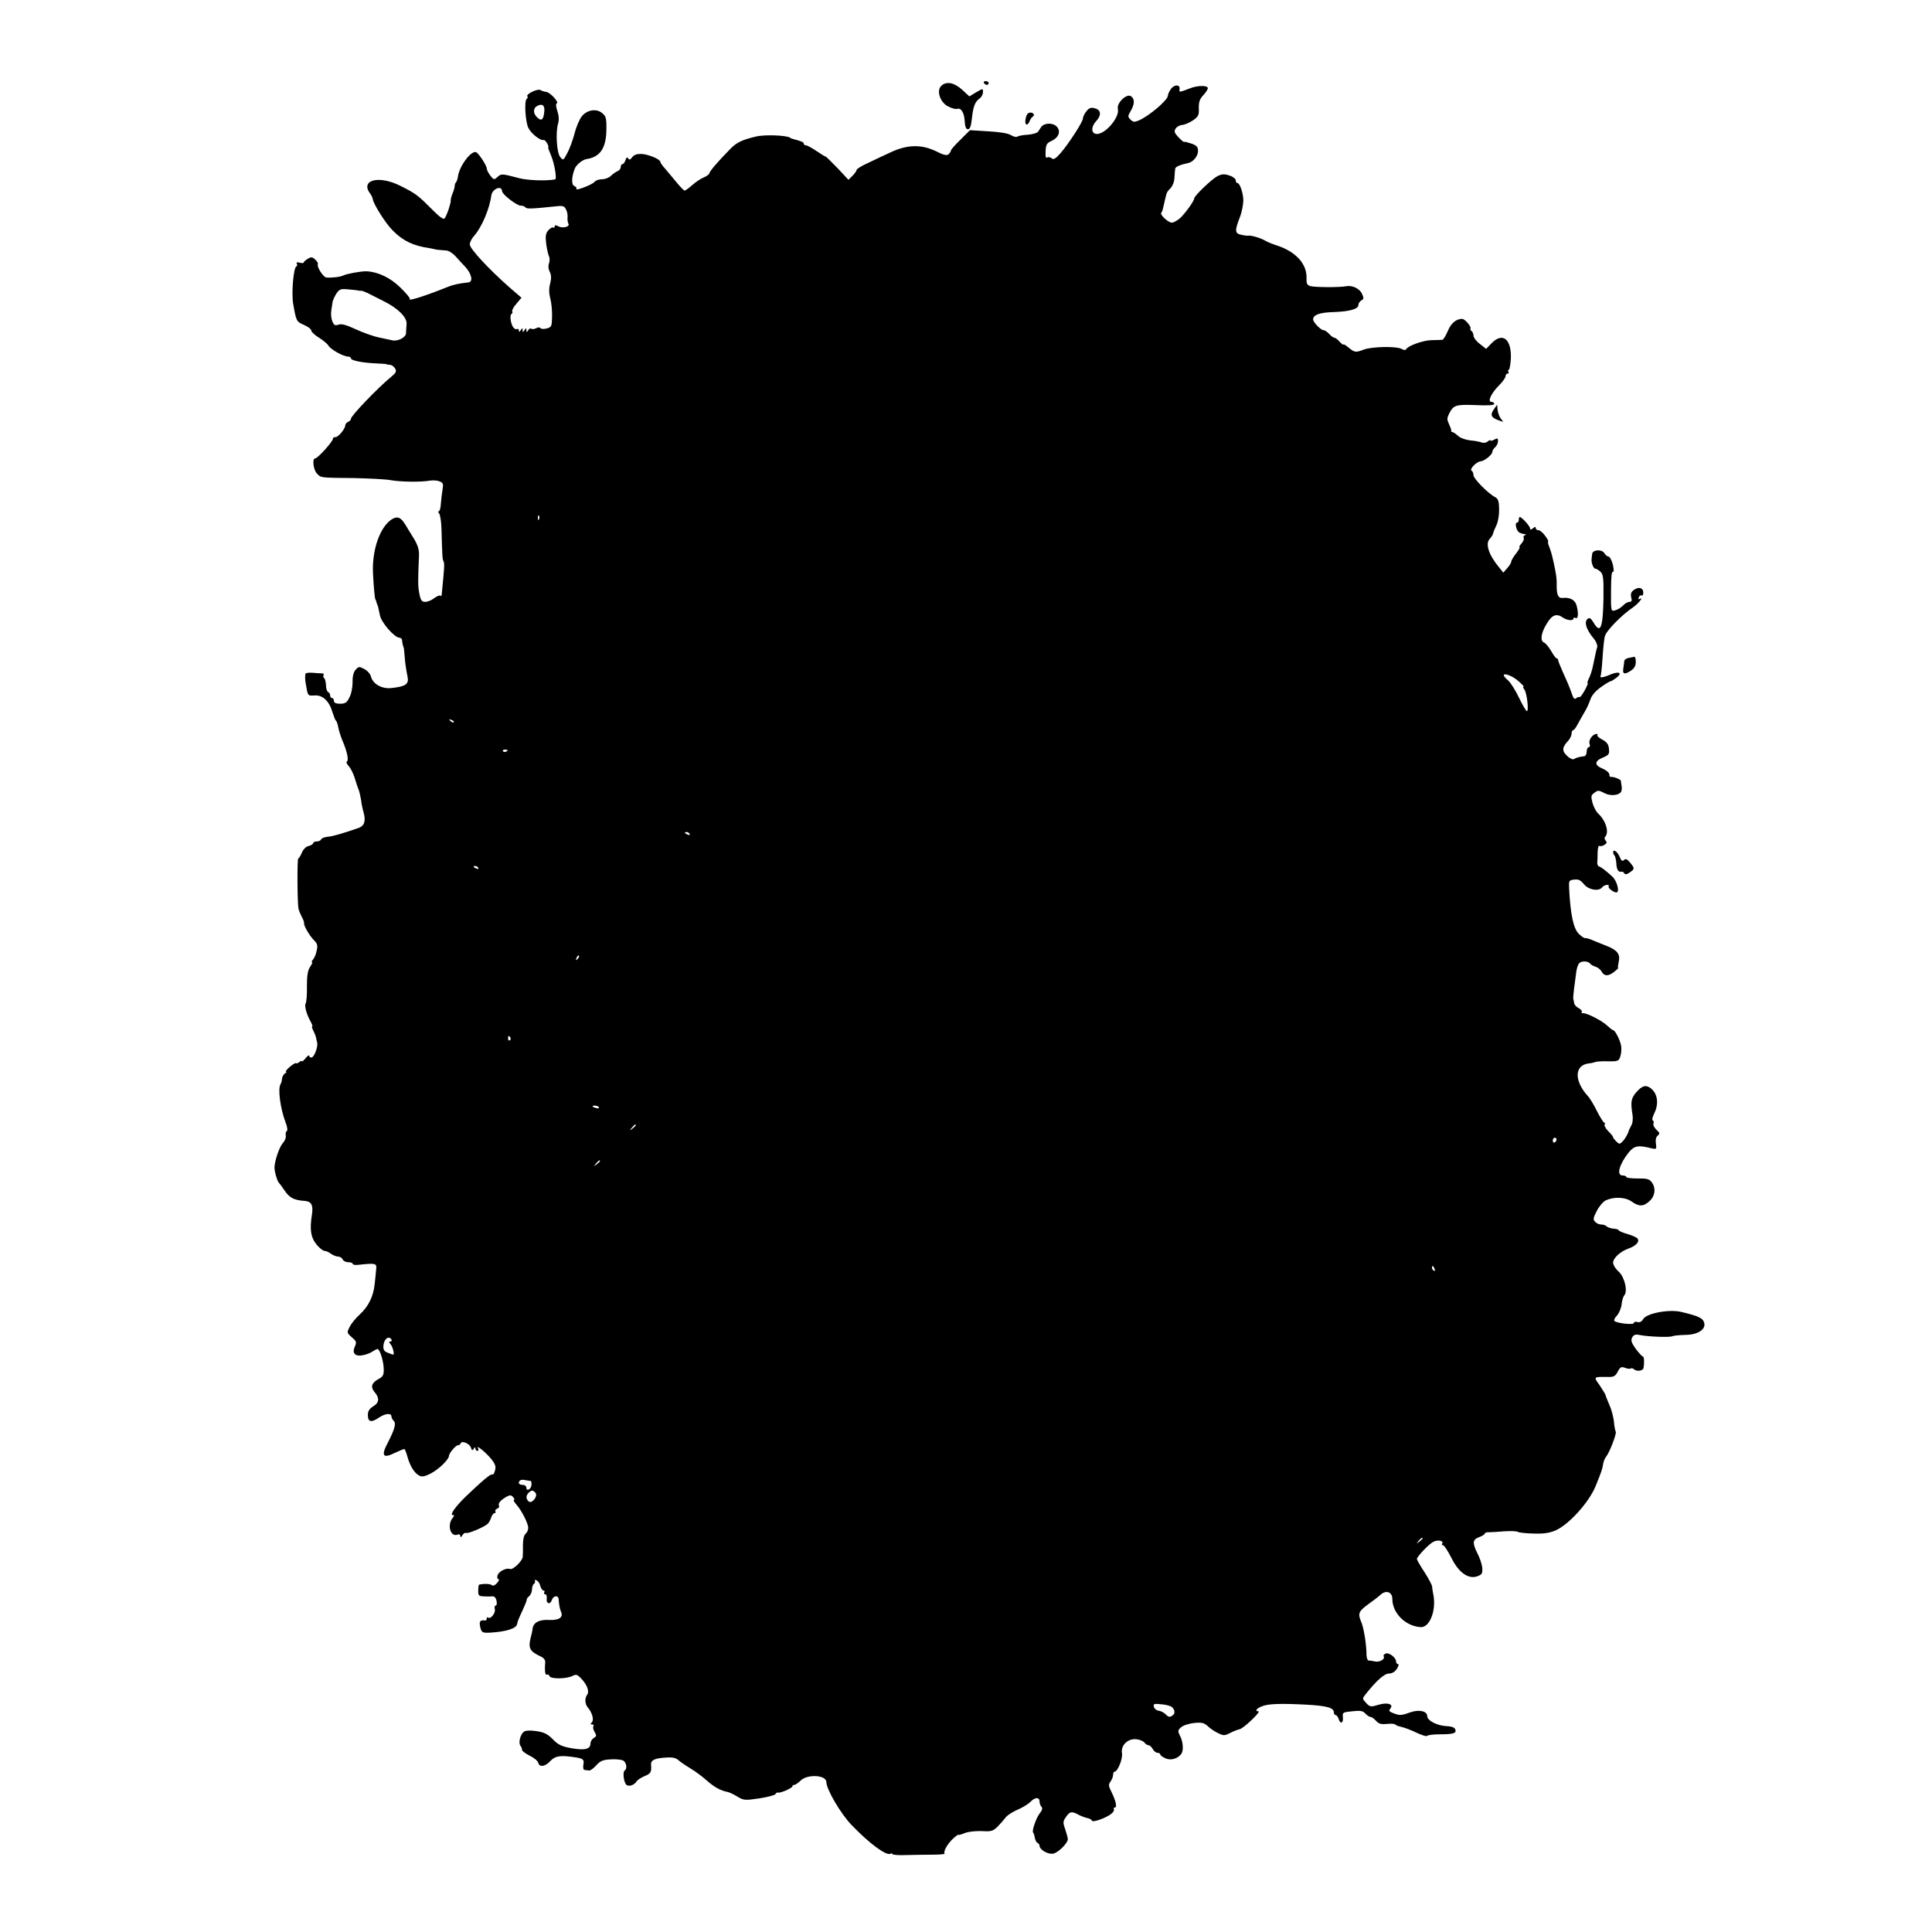 <?xml version="1.0" standalone="no"?>
<!DOCTYPE svg PUBLIC "-//W3C//DTD SVG 20010904//EN"
 "http://www.w3.org/TR/2001/REC-SVG-20010904/DTD/svg10.dtd">
<svg version="1.0" xmlns="http://www.w3.org/2000/svg"
 width="1024pt" height="1024pt" viewBox="0 0 1024 1024"
 preserveAspectRatio="xMidYMid meet">
<g transform="translate(0,1024) scale(0.1,-0.1)"
fill="#000000" stroke="none">
<path d="M5215 9800 c3 -5 10 -10 16 -10 5 0 9 5 9 10 0 6 -7 10 -16 10 -8 0
-12 -4 -9 -10z"/>
<path d="M4988 9784 c-26 -26 -4 -89 39 -109 18 -9 39 -15 46 -12 21 7 38 -21
40 -65 2 -30 7 -43 17 -43 11 0 17 16 21 55 7 65 16 90 41 108 10 7 18 22 18
34 0 20 0 20 -36 -1 l-36 -22 -39 36 c-43 38 -84 46 -111 19z"/>
<path d="M6206 9768 c-9 -12 -16 -28 -16 -35 0 -23 -97 -106 -153 -131 -24
-10 -31 -10 -45 4 -15 15 -15 19 1 46 21 36 22 62 3 77 -22 19 -79 -34 -71
-67 10 -42 -64 -132 -111 -132 -31 0 -33 37 -4 68 29 31 26 60 -7 68 -20 6
-31 2 -45 -16 -10 -12 -18 -29 -18 -37 0 -18 -75 -134 -120 -186 -25 -28 -36
-35 -46 -26 -7 6 -18 8 -24 4 -7 -5 -10 7 -8 34 1 34 7 43 29 53 41 18 54 53
29 78 -21 21 -67 19 -82 -4 -4 -6 -11 -17 -16 -24 -5 -7 -29 -14 -54 -16 -24
-1 -50 -6 -56 -10 -6 -4 -22 0 -34 8 -14 9 -60 17 -120 20 l-97 6 -50 -50
c-28 -27 -51 -53 -51 -58 0 -5 -6 -14 -13 -20 -9 -8 -28 -3 -67 17 -77 37
-153 35 -241 -7 -35 -16 -90 -42 -121 -57 -32 -14 -58 -31 -58 -36 0 -5 -10
-19 -21 -30 l-22 -22 -58 62 c-32 33 -60 61 -63 61 -3 0 -25 14 -49 30 -25 17
-50 30 -56 30 -6 0 -11 4 -11 9 0 8 -11 12 -62 26 -5 2 -9 3 -10 5 -17 13
-136 18 -183 6 -71 -17 -101 -31 -134 -65 -65 -66 -111 -120 -111 -129 0 -5
-13 -15 -29 -22 -16 -6 -44 -25 -62 -41 -18 -16 -36 -29 -40 -29 -4 0 -22 18
-41 41 -18 22 -45 54 -60 72 -16 17 -28 34 -28 39 0 14 -63 40 -99 42 -25 1
-40 -4 -50 -17 -10 -14 -16 -16 -21 -7 -6 9 -10 6 -15 -9 -3 -11 -11 -21 -16
-21 -5 0 -9 -7 -9 -15 0 -9 -8 -19 -17 -22 -9 -4 -25 -15 -35 -25 -10 -10 -31
-18 -47 -18 -16 0 -34 -6 -40 -14 -13 -16 -105 -50 -96 -37 3 5 -2 12 -11 15
-16 6 -15 48 2 91 8 22 41 48 63 52 71 10 104 58 105 155 1 62 -2 72 -23 89
-30 25 -79 17 -107 -17 -12 -15 -30 -56 -39 -93 -10 -36 -27 -83 -39 -104 -20
-38 -21 -38 -37 -19 -18 23 -25 129 -11 177 6 20 4 43 -4 67 -7 21 -9 38 -3
40 14 5 -34 58 -56 61 -11 1 -25 6 -31 10 -14 8 -76 -21 -69 -33 3 -5 2 -11
-3 -14 -14 -8 -8 -118 8 -153 13 -29 65 -71 82 -65 4 1 12 -7 18 -18 6 -11 9
-20 6 -20 -3 0 4 -19 14 -42 19 -45 33 -127 22 -129 -49 -9 -148 -5 -192 7
-90 24 -93 24 -113 6 -18 -16 -20 -16 -38 7 -10 13 -19 30 -19 38 0 14 -37 72
-54 85 -24 17 -91 -69 -99 -129 -2 -12 -6 -26 -10 -29 -4 -4 -7 -13 -7 -20 0
-7 -5 -25 -12 -41 -6 -15 -10 -32 -9 -36 2 -11 -20 -78 -32 -94 -6 -9 -28 7
-75 55 -68 68 -80 77 -162 118 -115 57 -214 29 -156 -45 5 -7 11 -19 12 -27 4
-27 69 -130 106 -166 54 -55 109 -81 193 -93 11 -2 22 -4 25 -5 6 -3 35 -6 67
-8 13 -1 35 -16 50 -33 16 -18 35 -39 44 -48 38 -38 50 -86 21 -88 -47 -5 -80
-12 -107 -23 -113 -46 -218 -80 -203 -64 3 3 -19 30 -50 60 -53 52 -118 83
-179 86 -28 1 -105 -13 -123 -22 -15 -8 -59 -13 -90 -11 -16 1 -53 58 -45 71
2 4 -4 15 -14 24 -16 15 -22 15 -40 4 -12 -7 -21 -16 -21 -19 0 -4 -10 -5 -22
-1 -13 3 -19 1 -15 -6 4 -5 3 -12 -2 -14 -15 -5 -27 -141 -17 -198 16 -92 17
-95 57 -112 21 -9 39 -23 39 -30 0 -7 18 -24 41 -38 22 -14 45 -33 50 -42 11
-20 79 -58 104 -58 8 0 15 -4 15 -9 0 -12 61 -24 130 -27 30 -1 57 -3 60 -5 3
-1 11 -3 19 -3 8 -1 19 -9 25 -19 9 -15 6 -22 -19 -43 -74 -61 -215 -208 -215
-224 0 -6 -7 -13 -15 -16 -8 -4 -15 -12 -15 -19 0 -18 -39 -65 -53 -62 -6 1
-11 -2 -12 -8 -1 -16 -81 -105 -95 -105 -16 0 -9 -61 10 -80 23 -23 11 -22
200 -24 80 -2 165 -6 190 -11 50 -9 159 -11 205 -3 17 3 41 2 54 -3 20 -8 22
-14 17 -42 -3 -17 -7 -51 -9 -74 -1 -24 -6 -43 -11 -43 -5 0 -4 -6 2 -12 5 -7
11 -42 12 -78 4 -148 5 -165 11 -175 6 -10 4 -39 -10 -179 -1 -5 -4 -6 -7 -3
-4 3 -18 -3 -32 -13 -13 -11 -35 -20 -48 -20 -18 0 -24 7 -31 43 -8 38 -8 69
-2 203 1 30 -6 54 -27 89 -16 26 -36 58 -44 72 -25 42 -44 49 -74 30 -62 -41
-104 -160 -99 -282 3 -64 9 -138 13 -142 1 -2 4 -7 5 -13 1 -5 4 -12 5 -15 4
-7 5 -15 14 -57 8 -39 78 -118 103 -118 7 0 14 -6 14 -12 1 -15 5 -31 8 -38 2
-3 4 -25 6 -50 3 -40 8 -70 15 -105 9 -41 -9 -54 -87 -62 -50 -5 -97 22 -107
62 -3 13 -19 31 -35 39 -26 14 -30 14 -46 -4 -11 -12 -17 -35 -16 -67 0 -26
-7 -63 -17 -80 -13 -27 -22 -33 -49 -33 -23 0 -33 5 -33 15 0 8 -4 15 -10 15
-5 0 -10 6 -10 14 0 8 -5 16 -11 18 -5 2 -11 18 -11 36 -1 18 -5 35 -10 38 -4
3 -6 10 -3 15 4 5 0 9 -7 10 -7 0 -30 1 -50 3 -21 2 -39 -1 -39 -6 -3 -18 -2
-35 6 -75 7 -40 9 -42 42 -39 43 3 78 -29 95 -88 7 -22 15 -43 19 -46 4 -3 9
-18 12 -35 3 -16 13 -48 22 -70 24 -55 35 -104 24 -111 -5 -3 -1 -14 10 -25
10 -11 24 -39 31 -62 7 -23 16 -51 21 -62 4 -11 10 -36 13 -55 2 -19 8 -48 13
-65 13 -45 5 -72 -25 -83 -84 -29 -137 -45 -165 -47 -17 -2 -33 -8 -35 -14 -2
-6 -12 -11 -23 -11 -10 0 -19 -4 -19 -9 0 -5 -11 -12 -24 -15 -14 -3 -29 -18
-36 -36 -7 -16 -15 -30 -19 -30 -6 0 -5 -230 1 -265 2 -11 11 -31 18 -45 8
-14 13 -29 12 -33 -3 -12 29 -68 54 -92 16 -16 19 -27 13 -52 -3 -18 -12 -40
-19 -48 -7 -8 -10 -15 -6 -15 4 0 -1 -12 -11 -26 -12 -19 -16 -46 -16 -102 1
-43 -2 -83 -7 -91 -7 -13 5 -58 28 -98 7 -13 10 -23 7 -23 -3 0 -1 -9 5 -21 6
-11 13 -28 15 -37 2 -9 4 -21 6 -27 6 -20 -13 -73 -27 -79 -8 -3 -14 0 -14 7
-1 7 -10 1 -20 -12 -11 -13 -20 -20 -20 -16 0 4 -6 2 -13 -4 -8 -6 -16 -9 -18
-6 -3 2 -18 -7 -33 -20 -16 -14 -25 -25 -20 -25 5 0 3 -4 -5 -9 -8 -5 -15 -18
-16 -28 0 -10 -4 -23 -8 -30 -15 -24 -1 -130 28 -205 8 -21 11 -40 5 -43 -5
-3 -7 -14 -5 -24 2 -10 -5 -28 -15 -39 -18 -19 -42 -88 -45 -127 -1 -22 15
-77 24 -85 4 -3 17 -22 31 -42 25 -37 49 -49 103 -53 37 -2 48 -21 41 -70 -13
-81 -7 -123 23 -160 15 -19 35 -35 43 -35 8 0 24 -7 34 -15 11 -8 28 -15 38
-15 10 0 21 -7 24 -15 4 -8 17 -15 30 -15 13 0 24 -4 24 -9 0 -4 12 -7 28 -5
93 10 100 9 96 -23 -1 -16 -5 -51 -8 -80 -7 -65 -33 -118 -80 -161 -19 -17
-43 -46 -52 -64 -16 -31 -16 -32 11 -56 25 -21 26 -26 16 -49 -16 -35 1 -54
42 -46 18 3 41 12 52 20 11 7 23 13 26 13 12 0 32 -63 33 -104 1 -34 -3 -42
-29 -56 -36 -20 -42 -42 -19 -69 27 -31 24 -57 -8 -75 -20 -13 -28 -25 -28
-46 0 -37 18 -42 58 -14 35 23 67 26 67 6 0 -6 5 -16 12 -23 14 -14 5 -45 -32
-117 -36 -68 -25 -84 37 -53 25 11 47 21 51 21 3 0 11 -19 17 -42 14 -49 36
-85 62 -99 15 -8 29 -5 61 11 43 22 97 75 97 94 1 15 36 56 48 56 6 0 12 4 14
10 5 16 47 -1 54 -22 5 -16 8 -18 15 -7 6 10 9 11 9 2 0 -7 5 -13 11 -13 5 0
7 6 3 13 -15 24 41 -20 69 -55 22 -27 27 -41 21 -61 -3 -15 -10 -25 -14 -22
-8 5 -50 -30 -139 -115 -56 -54 -89 -100 -71 -100 9 0 9 -4 -1 -16 -30 -37
-11 -102 26 -88 9 4 15 0 15 -7 1 -9 4 -8 11 4 6 9 14 15 19 12 9 -6 99 32
116 49 6 7 15 22 18 34 4 12 12 22 17 22 6 0 8 4 5 9 -3 5 1 12 10 15 8 3 12
10 9 16 -7 11 10 31 42 48 16 9 23 8 33 -3 7 -8 9 -15 4 -15 -4 0 1 -10 12
-23 29 -32 64 -102 64 -125 0 -11 -6 -25 -14 -31 -9 -8 -14 -30 -14 -59 0 -26
0 -54 -1 -63 -2 -23 -52 -71 -68 -65 -20 8 -61 -14 -66 -35 -3 -11 0 -19 5
-19 6 0 3 -9 -7 -20 -11 -13 -22 -17 -29 -11 -9 7 -42 8 -66 2 -3 0 -5 -15 -5
-31 -1 -27 3 -30 30 -31 16 -1 37 -1 46 0 10 1 18 -8 21 -24 3 -14 1 -25 -5
-25 -5 0 -7 -9 -4 -19 5 -21 -24 -56 -36 -44 -4 3 -7 1 -7 -5 0 -7 -3 -11 -7
-11 -25 4 -33 -3 -29 -26 7 -38 11 -41 58 -38 82 5 135 22 139 45 3 15 6 24
29 73 13 28 23 53 22 57 -1 3 5 12 13 18 8 7 15 23 15 36 0 12 5 26 10 29 6 4
8 11 5 16 -3 5 1 6 9 3 8 -3 17 -16 20 -30 4 -13 11 -24 17 -24 6 0 7 -4 4
-10 -3 -5 -1 -10 5 -10 6 0 10 -10 8 -22 -4 -28 18 -35 27 -9 7 24 34 28 36 6
3 -36 6 -51 13 -68 13 -29 -10 -45 -62 -43 -54 3 -84 -13 -89 -46 -1 -13 -6
-34 -10 -48 -14 -55 -4 -73 50 -98 20 -9 28 -19 27 -35 -4 -42 0 -68 9 -63 5
3 11 0 14 -8 6 -16 92 -15 123 2 18 9 25 7 46 -16 31 -32 43 -68 30 -85 -13
-17 -12 -49 4 -67 23 -27 34 -66 21 -79 -8 -8 -8 -11 2 -11 7 0 10 -4 6 -10
-3 -5 0 -19 7 -30 11 -18 10 -23 -4 -31 -10 -6 -18 -19 -18 -29 0 -31 -29 -38
-100 -26 -54 10 -71 18 -100 48 -28 28 -46 37 -88 43 -35 5 -57 3 -66 -4 -19
-16 -29 -60 -17 -74 5 -7 9 -16 8 -22 0 -5 18 -19 40 -30 23 -11 44 -28 46
-38 7 -25 36 -21 64 9 25 27 52 32 125 21 50 -7 56 -12 50 -42 -2 -14 0 -26 7
-26 6 -1 17 -2 24 -3 6 -1 24 12 38 28 21 23 35 29 75 31 27 2 57 -1 67 -6 18
-10 23 -44 8 -53 -12 -8 -4 -68 11 -77 14 -9 40 0 52 19 4 7 23 20 42 28 34
14 38 21 35 61 -2 25 21 35 86 38 28 2 48 -3 60 -15 10 -9 38 -28 63 -43 25
-15 63 -43 85 -63 40 -35 73 -54 109 -61 11 -2 35 -13 54 -25 33 -20 40 -21
115 -10 45 7 84 17 87 23 4 6 10 10 14 8 12 -4 76 24 76 33 0 4 5 8 10 8 6 0
21 10 33 22 35 36 137 31 137 -7 0 -38 76 -168 134 -228 94 -98 185 -165 206
-152 6 3 10 3 10 -2 0 -4 35 -7 77 -5 43 1 107 2 142 2 35 0 61 3 58 6 -9 10
18 56 47 81 14 13 26 21 26 18 0 -2 15 2 33 9 17 8 58 12 90 11 52 -3 60 -1
87 26 16 17 33 36 37 42 10 15 37 33 83 53 19 9 43 25 53 35 23 24 47 25 47 1
0 -10 5 -23 10 -28 7 -7 5 -18 -9 -35 -19 -24 -43 -94 -35 -102 3 -2 7 -15 9
-28 3 -13 9 -25 15 -27 5 -2 10 -9 10 -15 1 -22 48 -48 74 -41 27 6 76 56 76
76 0 7 -7 31 -14 53 -13 36 -12 42 5 66 20 29 30 30 67 10 13 -7 33 -14 45
-17 12 -2 23 -8 25 -14 4 -11 79 16 104 38 10 8 15 19 12 23 -3 5 -1 9 5 9 13
0 6 34 -17 81 -17 33 -17 41 -6 56 7 10 14 26 14 36 0 9 3 17 8 17 16 0 44 68
39 98 -7 42 31 78 76 74 18 -2 37 -10 43 -18 6 -8 16 -14 22 -14 6 0 16 -9 22
-20 6 -11 17 -20 25 -20 8 0 15 -4 15 -9 0 -5 13 -14 29 -21 29 -12 64 -1 83
25 12 17 9 64 -7 94 -13 26 -13 30 5 46 11 10 42 20 69 23 41 4 53 1 73 -17
12 -12 37 -29 55 -37 28 -14 34 -14 63 1 18 9 40 18 51 20 20 4 116 95 99 95
-22 0 -8 17 23 28 34 12 99 14 232 7 107 -6 145 -16 145 -41 0 -8 4 -14 9 -14
5 0 13 -9 16 -20 9 -30 26 -24 23 8 -3 26 -1 27 50 32 43 5 56 2 69 -12 9 -10
21 -18 27 -18 7 0 19 -9 29 -20 14 -16 26 -20 58 -17 22 2 42 1 44 -3 3 -4 18
-10 34 -13 16 -4 52 -17 80 -31 28 -13 53 -21 56 -16 3 4 34 8 69 8 71 0 88 6
79 27 -3 9 -19 15 -42 16 -50 1 -106 29 -106 53 0 27 -43 37 -91 20 -47 -17
-55 -17 -89 -4 -22 8 -25 13 -16 24 20 24 -15 35 -64 20 -40 -12 -44 -11 -64
10 -21 23 -21 23 -2 47 56 71 99 109 123 109 16 0 32 9 42 25 9 14 12 25 6 25
-5 0 -10 6 -10 13 0 21 -37 50 -55 43 -9 -3 -14 -10 -11 -15 9 -14 -20 -32
-45 -27 -13 3 -29 5 -35 5 -6 1 -10 13 -11 29 0 56 -14 143 -28 176 -19 44
-14 56 38 94 23 16 53 39 66 51 29 25 61 13 61 -24 0 -75 71 -145 151 -149 48
-2 83 91 66 174 -3 14 -6 32 -6 41 -1 8 -19 43 -41 77 -22 33 -40 65 -40 69 1
13 63 79 87 91 23 13 57 6 47 -9 -3 -5 -1 -9 5 -9 6 0 25 -30 44 -67 44 -89
103 -122 155 -89 17 11 10 59 -17 113 -28 56 -26 73 9 86 17 6 30 15 30 19 0
4 10 8 23 7 12 0 49 2 82 5 33 2 64 1 70 -3 5 -4 43 -8 83 -9 55 -2 85 3 118
17 71 32 177 149 212 236 31 77 35 88 39 115 2 13 9 31 15 38 18 21 58 124 52
134 -3 5 -8 30 -10 56 -3 26 -14 66 -25 89 -10 24 -19 45 -19 49 0 3 -14 25
-30 50 -35 49 -37 47 48 46 26 0 35 5 47 29 13 24 19 27 39 19 13 -5 27 -6 30
-3 3 3 12 1 19 -6 14 -11 46 -6 48 8 5 25 4 61 -3 61 -4 0 -21 19 -38 41 -23
33 -27 45 -19 60 7 14 17 18 37 14 45 -10 165 -14 176 -7 6 3 36 6 68 7 65 0
110 28 101 63 -6 26 -30 37 -123 59 -65 15 -185 -8 -201 -39 -7 -13 -18 -18
-30 -15 -10 3 -19 1 -19 -5 0 -11 -90 -2 -103 11 -4 4 2 17 14 29 11 13 22 39
24 58 2 19 8 41 14 48 20 23 2 98 -30 127 -16 14 -29 35 -29 46 0 25 37 59 80
75 41 14 63 38 49 54 -5 6 -30 17 -54 24 -25 7 -45 16 -45 19 0 4 -12 8 -27 9
-15 1 -32 7 -37 12 -6 6 -18 10 -29 10 -10 0 -25 6 -32 14 -12 12 -11 20 8 57
12 24 34 50 48 57 44 20 103 18 137 -6 39 -28 63 -28 96 3 29 27 34 69 10 100
-12 16 -26 20 -74 19 -33 0 -60 3 -60 8 0 4 -9 8 -20 8 -33 0 -18 58 32 121
30 37 50 41 121 23 27 -6 28 -5 24 24 -3 20 0 35 9 43 13 10 12 15 -6 31 -12
11 -19 26 -16 33 3 8 1 15 -4 17 -5 2 -1 19 9 39 24 49 17 102 -18 130 -26 21
-47 16 -78 -20 -28 -32 -31 -52 -20 -120 3 -19 1 -44 -6 -55 -6 -12 -12 -23
-13 -26 -4 -18 -20 -46 -34 -60 -15 -15 -17 -15 -33 0 -9 9 -17 19 -17 23 0 3
-11 18 -26 32 -14 14 -22 30 -19 35 3 6 3 10 -2 10 -4 0 -21 27 -38 60 -16 33
-38 70 -50 82 -73 82 -70 163 7 172 13 1 28 5 33 7 6 3 36 5 67 4 53 -1 58 1
66 25 5 14 7 38 5 54 -4 30 -32 86 -43 86 -3 0 -17 11 -31 24 -29 27 -105 66
-128 66 -8 0 -11 3 -7 7 3 4 -3 12 -15 19 -13 6 -23 18 -25 25 -1 8 -3 19 -5
24 -1 6 1 30 4 55 4 25 8 62 11 83 2 20 9 44 16 51 12 15 49 13 59 -2 3 -5 16
-12 29 -16 12 -4 27 -16 32 -27 14 -24 35 -24 67 1 14 11 23 20 20 20 -3 0 -1
15 3 34 9 40 -9 62 -70 85 -19 7 -49 20 -67 27 -17 8 -36 13 -40 12 -5 -2 -20
8 -34 22 -29 27 -45 102 -52 240 -2 43 -1 45 27 48 22 3 34 -3 51 -24 24 -30
77 -40 96 -18 6 8 18 14 27 14 8 0 12 -3 9 -7 -8 -7 23 -32 40 -33 20 0 4 62
-22 85 -40 36 -60 50 -70 53 -5 1 -9 10 -9 19 1 10 2 36 2 57 1 22 5 36 8 33
4 -3 15 -2 26 4 14 8 17 14 9 23 -6 7 -8 16 -4 20 24 24 5 87 -38 126 -9 9
-22 33 -28 54 -9 34 -8 41 7 52 22 17 24 17 57 0 30 -16 75 -12 87 7 4 6 5 21
3 32 -2 11 -4 23 -4 27 -1 8 -42 23 -53 20 -5 -1 -8 5 -8 14 0 8 -16 22 -35
30 -45 18 -45 40 1 59 31 13 35 18 32 46 -2 24 -11 36 -35 49 -18 9 -30 20
-26 24 3 3 1 6 -5 6 -20 0 -43 -32 -37 -51 4 -11 2 -19 -4 -19 -6 0 -11 -11
-11 -23 0 -13 -6 -24 -12 -25 -22 -2 -43 -7 -55 -15 -7 -4 -23 3 -37 17 -28
26 -27 45 6 80 10 11 18 28 18 38 0 10 4 18 8 18 5 0 16 15 25 33 10 17 25 46
35 62 11 17 24 46 31 66 7 23 27 46 56 67 25 18 49 32 53 32 4 0 18 9 31 19
32 25 12 35 -33 16 -39 -17 -60 -19 -52 -7 2 4 7 47 10 95 3 47 8 99 12 114 6
28 88 113 151 155 28 20 59 59 33 43 -6 -3 -7 1 -4 9 3 9 10 13 15 10 5 -3 9
4 9 14 0 27 -23 34 -49 16 -16 -11 -19 -22 -15 -40 5 -18 2 -24 -10 -24 -8 0
-23 -8 -33 -19 -10 -10 -28 -22 -40 -25 -25 -8 -25 -8 -24 114 1 75 3 90 12
90 4 0 2 18 -3 40 -6 22 -16 40 -22 40 -6 0 -16 8 -23 19 -13 21 -62 18 -64
-5 -1 -8 -2 -20 -3 -26 -3 -19 10 -53 20 -52 5 0 17 -7 27 -16 15 -15 17 -33
16 -141 -3 -159 -16 -191 -53 -128 -14 23 -21 27 -31 19 -20 -16 -8 -56 32
-104 13 -15 21 -36 19 -45 -5 -16 -7 -24 -24 -106 -5 -22 -14 -50 -21 -62 -6
-13 -9 -23 -6 -23 4 0 -4 -18 -16 -40 -12 -22 -25 -38 -27 -35 -3 3 -11 0 -18
-6 -9 -7 -15 -1 -24 28 -7 21 -26 67 -43 103 -16 36 -29 68 -29 73 1 4 -2 7
-6 7 -5 0 -18 18 -30 39 -12 21 -29 41 -37 45 -23 8 -18 50 13 100 29 48 52
57 87 32 23 -15 55 -17 55 -4 0 5 5 6 10 3 15 -9 18 25 6 67 -8 29 -36 43 -73
39 -24 -3 -33 16 -32 69 1 32 -3 59 -16 118 -11 50 -14 58 -24 85 -6 15 -8 27
-5 27 3 0 -4 14 -16 30 -12 17 -28 30 -36 30 -8 0 -14 5 -14 11 0 8 -5 8 -15
-1 -11 -9 -15 -9 -15 -1 0 12 -44 61 -55 61 -3 0 -5 -7 -5 -15 0 -8 -4 -15 -9
-15 -14 0 -4 -42 11 -52 7 -4 20 -8 28 -9 10 0 11 -2 2 -6 -6 -2 -9 -9 -6 -14
3 -6 -2 -19 -12 -30 -9 -10 -14 -19 -10 -19 4 0 -4 -15 -18 -33 -15 -19 -26
-38 -26 -44 0 -5 -9 -21 -21 -34 l-21 -24 -24 30 c-54 65 -73 125 -47 150 8 9
16 21 17 28 1 6 9 26 17 42 9 17 15 54 15 85 -1 44 -5 56 -21 65 -36 18 -115
98 -115 116 0 10 -4 21 -10 24 -13 8 25 48 48 50 21 2 62 35 62 51 0 6 7 17
15 24 8 7 15 21 15 32 0 16 -3 17 -20 8 -11 -6 -20 -8 -20 -4 0 3 -7 1 -15 -6
-8 -7 -22 -9 -32 -5 -10 4 -37 9 -61 11 -25 3 -52 13 -64 24 -12 11 -25 20
-30 20 -4 0 -7 3 -6 8 1 4 -5 19 -12 35 -11 23 -11 31 1 55 23 45 35 49 140
45 66 -3 99 -1 99 6 0 6 -7 11 -15 11 -22 0 -2 45 40 87 19 19 35 41 35 49 0
8 5 14 11 14 5 0 7 5 4 10 -3 6 -3 10 2 10 4 0 9 27 11 60 4 103 -44 141 -102
81 l-29 -30 -33 26 c-19 14 -34 34 -34 44 0 10 -5 21 -10 24 -6 4 -8 10 -6 14
6 9 -30 51 -44 51 -32 0 -59 -23 -76 -64 -11 -25 -23 -46 -29 -47 -5 0 -33 -2
-61 -2 -46 -2 -124 -31 -132 -49 -2 -5 -13 -3 -24 3 -28 15 -158 12 -200 -4
-41 -16 -49 -15 -78 9 -16 14 -30 22 -30 18 0 -4 -8 3 -19 14 -10 12 -23 22
-28 22 -6 0 -18 9 -28 20 -10 11 -23 20 -30 20 -14 0 -55 42 -55 57 0 25 35
37 109 39 85 3 131 16 131 38 0 8 7 19 16 24 13 7 13 13 3 35 -13 28 -51 46
-84 40 -35 -7 -169 -6 -191 1 -16 5 -20 14 -19 39 4 77 -56 144 -160 177 -22
7 -49 18 -60 25 -23 14 -76 29 -89 26 -5 -1 -22 1 -38 5 -34 7 -34 22 -4 99 8
22 15 58 16 81 0 40 -18 94 -32 94 -5 0 -8 6 -8 14 0 8 -15 20 -34 26 -28 9
-40 8 -64 -4 -30 -16 -122 -104 -122 -117 0 -13 -48 -80 -75 -105 -15 -13 -34
-24 -44 -24 -19 0 -65 43 -56 52 3 3 8 15 10 27 3 11 7 29 9 39 2 9 6 24 8 32
1 8 11 23 22 32 10 10 20 34 21 55 1 21 3 43 4 49 1 10 26 21 69 30 26 5 52
37 52 64 0 21 -7 29 -35 39 -19 6 -36 11 -39 9 -2 -2 -16 10 -30 25 -21 22
-24 31 -15 45 6 10 22 19 36 20 13 1 38 12 56 24 29 20 33 28 31 66 0 34 5 48
27 71 14 16 24 32 20 37 -8 13 -60 10 -96 -5 -54 -21 -56 -21 -53 -4 5 26 -28
27 -46 1z m-3321 -117 c-4 -45 -14 -55 -36 -35 -24 21 -25 50 -2 62 26 15 41
4 38 -27z m-224 -424 c0 -17 78 -77 99 -77 11 0 21 -4 25 -9 5 -9 33 -8 147 4
51 6 58 5 68 -15 6 -11 10 -31 8 -43 -1 -12 1 -27 5 -33 9 -16 -31 -26 -55
-13 -12 7 -18 6 -18 -1 0 -6 -4 -9 -8 -6 -5 3 -16 -4 -26 -15 -14 -16 -16 -31
-11 -72 4 -29 11 -59 15 -66 4 -8 4 -25 0 -36 -5 -14 -4 -31 4 -46 8 -17 9
-35 2 -62 -7 -25 -7 -50 1 -80 6 -23 10 -66 9 -96 -1 -51 -3 -55 -28 -62 -16
-4 -30 -3 -34 2 -3 5 -12 5 -23 -1 -10 -5 -21 -6 -25 -2 -4 3 -11 0 -16 -8 -9
-13 -10 -13 -10 0 0 13 -1 13 -10 0 -9 -13 -10 -13 -10 0 0 13 -1 13 -10 0 -7
-11 -10 -11 -10 -2 0 7 -4 11 -9 8 -5 -3 -13 0 -19 7 -15 18 -22 66 -11 73 5
3 7 9 4 14 -3 4 7 23 22 40 l27 32 -65 56 c-109 96 -209 204 -209 226 0 12 10
32 23 46 40 45 82 143 91 214 5 35 55 56 57 23z m-761 -527 c3 -1 9 -2 13 -1
5 1 20 -5 35 -12 15 -8 53 -27 85 -43 77 -38 125 -86 122 -122 -1 -15 -3 -37
-3 -49 -2 -22 -43 -43 -72 -37 -8 2 -40 9 -70 15 -30 6 -86 26 -125 44 -51 24
-76 30 -92 24 -17 -6 -23 -3 -32 19 -6 15 -8 41 -5 57 2 17 6 37 7 46 2 9 11
29 20 43 16 24 23 26 65 22 26 -2 49 -5 52 -6z m957 -1212 c-3 -8 -6 -5 -6 6
-1 11 2 17 5 13 3 -3 4 -12 1 -19z m5192 -859 c19 -16 30 -29 26 -29 -4 0 -2
-6 4 -14 14 -17 25 -116 14 -115 -5 0 -23 32 -42 71 -18 38 -44 79 -57 91 -13
11 -24 24 -24 27 0 16 48 -3 79 -31z m-5644 -217 c-3 -3 -11 0 -18 7 -9 10 -8
11 6 5 10 -3 15 -9 12 -12z m285 -148 c0 -8 -19 -13 -24 -6 -3 5 1 9 9 9 8 0
15 -2 15 -3z m965 -444 c3 -6 -1 -7 -9 -4 -18 7 -21 14 -7 14 6 0 13 -4 16
-10z m-1120 -180 c3 -6 -1 -7 -9 -4 -18 7 -21 14 -7 14 6 0 13 -4 16 -10z
m526 -483 c-10 -9 -11 -8 -5 6 3 10 9 15 12 12 3 -3 0 -11 -7 -18z m-356 -416
c3 -5 2 -12 -3 -15 -5 -3 -9 1 -9 9 0 17 3 19 12 6z m469 -370 c4 -5 -3 -7
-14 -4 -23 6 -26 13 -6 13 8 0 17 -4 20 -9z m196 -95 c0 -2 -8 -10 -17 -17
-16 -13 -17 -12 -4 4 13 16 21 21 21 13z m4880 -75 c0 -6 -4 -13 -10 -16 -5
-3 -10 1 -10 9 0 9 5 16 10 16 6 0 10 -4 10 -9z m-5070 -115 c0 -2 -8 -10 -17
-17 -16 -13 -17 -12 -4 4 13 16 21 21 21 13z m4424 -572 c3 -8 2 -12 -4 -9 -6
3 -10 10 -10 16 0 14 7 11 14 -7z m-5529 -374 c3 -5 1 -10 -6 -10 -8 0 -8 -4
2 -16 11 -13 21 -54 13 -54 -1 0 -14 4 -28 10 -20 7 -25 16 -24 37 3 37 29 56
43 33z m737 -749 c4 -1 6 -10 5 -21 -1 -23 -27 -37 -27 -15 0 8 -9 15 -20 15
-20 0 -26 11 -14 23 4 4 16 5 28 2 12 -2 24 -4 28 -4z m26 -63 c15 -18 -20
-62 -37 -45 -14 14 -14 30 1 45 15 15 23 15 36 0z m4702 -242 c0 -2 -8 -10
-17 -17 -16 -13 -17 -12 -4 4 13 16 21 21 21 13z m-1327 -895 c15 -15 16 -34
2 -43 -15 -11 -22 -10 -39 8 -9 8 -25 16 -35 17 -11 1 -22 10 -25 20 -4 17 0
18 40 14 25 -2 50 -9 57 -16z"/>
<path d="M5450 9640 c-15 -10 -22 -60 -8 -60 5 0 12 8 15 18 4 9 11 20 17 24
17 11 -6 29 -24 18z"/>
<path d="M7918 8071 c-21 -30 -15 -44 23 -58 29 -11 30 -11 16 5 -8 9 -17 31
-19 47 l-3 30 -17 -24z"/>
<path d="M8633 6753 c-13 -2 -23 -10 -24 -16 0 -7 -3 -24 -5 -39 -5 -32 6 -35
41 -12 17 11 25 26 25 45 0 16 -3 28 -7 28 -5 -1 -18 -4 -30 -6z"/>
<path d="M8550 5722 c0 -5 3 -12 7 -16 4 -4 9 -24 10 -44 2 -33 11 -46 29 -42
4 1 10 -3 13 -9 5 -7 14 -6 29 5 27 18 27 22 1 53 -15 18 -23 21 -31 13 -9 -9
-15 -5 -24 18 -12 27 -34 42 -34 22z"/>
</g>
</svg>
